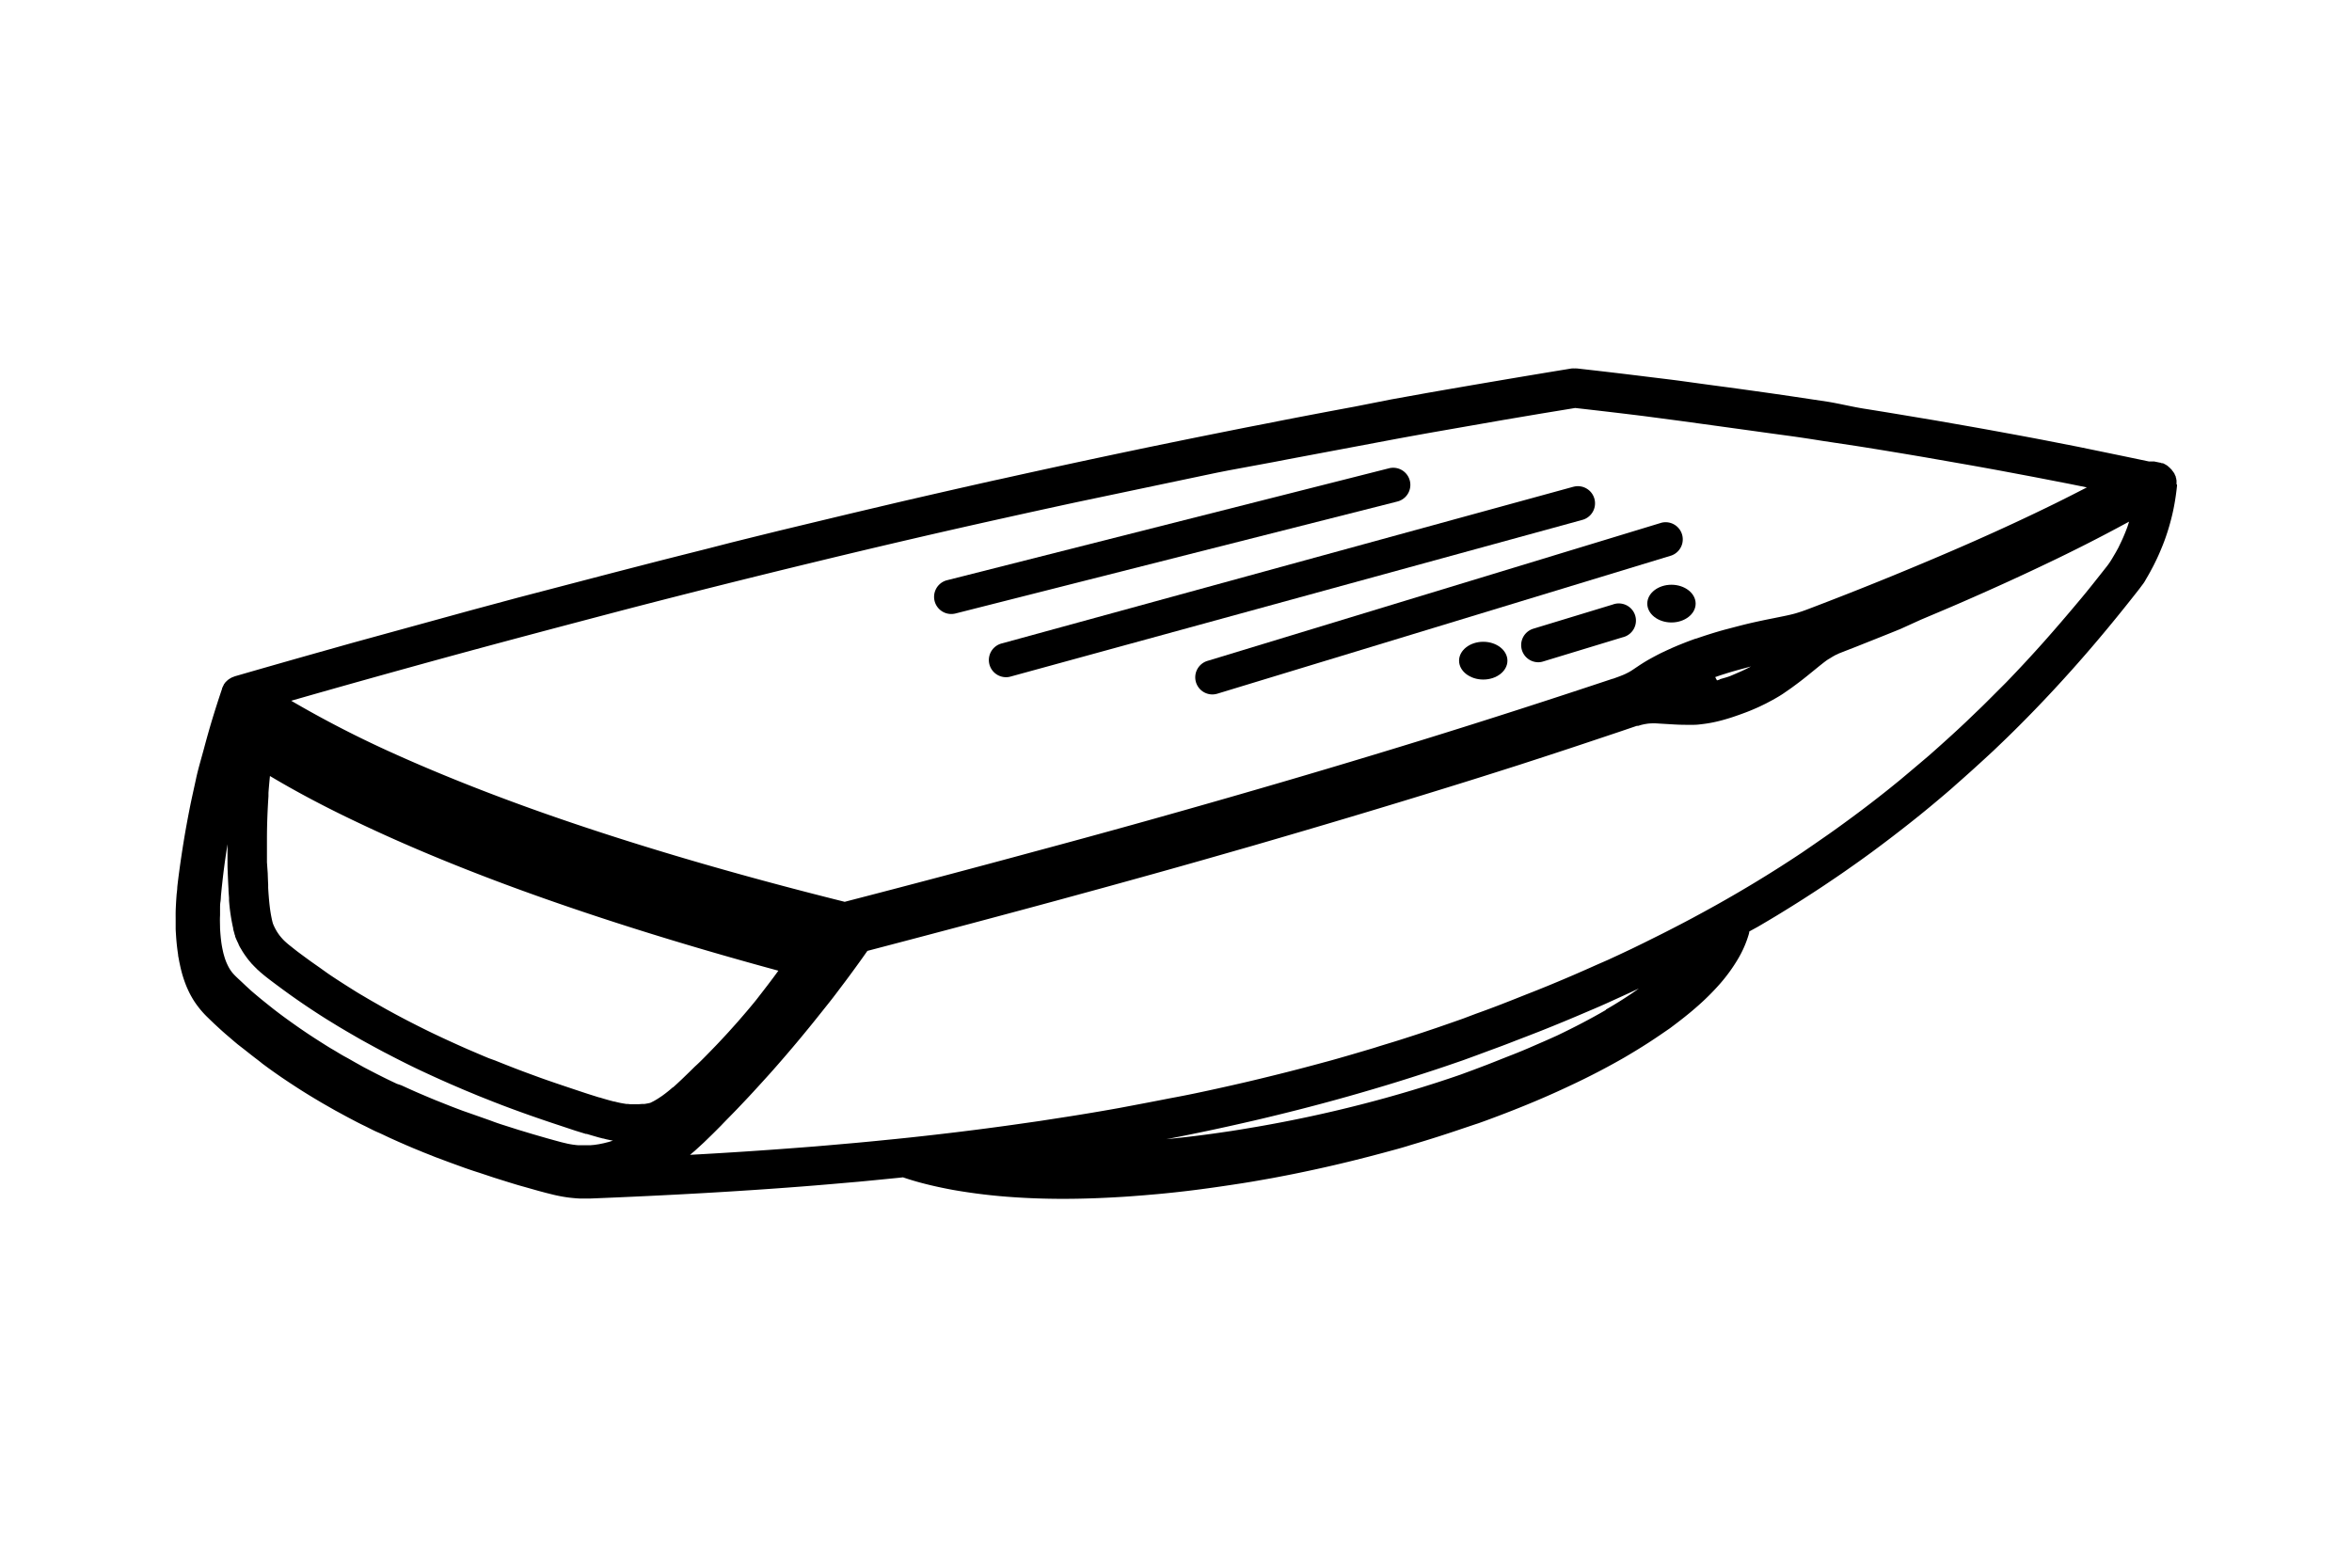 <svg id="Artwork" xmlns="http://www.w3.org/2000/svg" viewBox="0 0 480 320"><defs><style>.cls-1{fill:#000;}</style></defs><path class="cls-1" d="M444.19,98.86c0-.12,0-.23,0-.35s0-.19,0-.28l0-.14a2.29,2.29,0,0,0-.07-.34c0-.09,0-.19-.07-.29s0-.07,0-.11a3.09,3.09,0,0,0-.14-.32,2.59,2.59,0,0,0-.14-.29s0,0,0,0l0-.06-.18-.26c-.07-.09-.13-.19-.2-.27l-.12-.13,0-.06-.46-.47h0c-.08-.09-.18-.15-.26-.23s-.19-.17-.29-.24-.22-.13-.33-.2l-.35-.19-.19-.08-.16,0c-.13,0-.25-.09-.38-.12l-.09,0h0l-1.15-.24-.22,0-.45,0h-.05l-.1,0-.14,0-.12,0c-4.76-1-9.62-2-14.47-3l-7.26-1.42q-3.61-.69-7.23-1.35c-2.43-.45-4.85-.89-7.28-1.32l-7.25-1.27-7.3-1.22c-2.42-.4-4.84-.8-7.26-1.18S375.4,82.39,373,82l-7.27-1.09q-3.66-.54-7.32-1.05c-2.43-.34-4.86-.68-7.29-1s-4.88-.66-7.33-1-4.87-.62-7.3-.92c-4.81-.6-9.74-1.18-14.65-1.73h-.13a2.67,2.67,0,0,0-.4,0,3.17,3.17,0,0,0-.44,0h-.12c-9.73,1.59-19.66,3.28-29.51,5l-7.38,1.33L276.47,83q-7.35,1.36-14.7,2.79l-3.28.65-4.37.85-5,1q-8.3,1.66-16.63,3.39l-.46.1-.91.19c-8.94,1.87-17.9,3.81-26.81,5.79l-1.58.34h0c-6.42,1.44-13,2.94-19.5,4.45l-9.62,2.27-9.83,2.36L159,108.33l-4.83,1.19-4.88,1.21L144.36,112l-4.76,1.2-4.82,1.22-9.8,2.53L105.66,122l-9.54,2.57L72,131.2l-4.9,1.38q-9.6,2.7-19.18,5.47h0a2,2,0,0,0-.22.09l-.35.13-.14.07-.23.14a1.75,1.75,0,0,0-.29.18l-.14.1a1.8,1.8,0,0,0-.21.19,2.39,2.39,0,0,0-.23.22l-.12.12c-.07.08-.12.17-.18.25l-.14.18,0,.08a.57.57,0,0,0-.08.13,2.59,2.59,0,0,0-.14.29,3.09,3.09,0,0,0-.14.32s0,0,0,.08v0h0c-.72,2.12-1.35,4.1-1.93,6s-1.19,4.07-1.74,6.13S40.44,156.94,40,159s-.93,4.17-1.33,6.22-.79,4.14-1.14,6.28-.68,4.34-.94,6.27c-.15,1.1-.29,2.21-.41,3.31,0,.57-.11,1.13-.15,1.68s-.08,1.13-.11,1.7-.06,1.12-.07,1.68,0,1.11,0,1.66,0,1.09,0,1.63.05,1.07.08,1.6c.09,1.36.23,2.62.42,3.85,0,.31.1.62.15.93s.11.62.18.92c.12.59.26,1.19.42,1.79s.34,1.16.54,1.73.42,1.13.66,1.65a15.57,15.57,0,0,0,.8,1.58,16,16,0,0,0,.91,1.44,19.52,19.52,0,0,0,2.52,2.9c.33.33.82.79,1.15,1.11L44.84,210c.4.37.81.73,1.22,1.09l1.24,1.06c.41.36.83.71,1.24,1.05l1.29,1c.82.65,1.64,1.3,2.48,1.94.42.32.84.64,1.27,1l1.29.95c.88.63,1.77,1.26,2.66,1.87l1.37.92,1.39.91c.87.57,1.76,1.13,2.64,1.67s1.82,1.1,2.73,1.64l1.4.8,1.42.81c1,.53,1.92,1.05,2.89,1.56h0c.94.49,1.88,1,2.83,1.45s1.93,1,2.9,1.41,1.91.9,2.88,1.33l1.45.65,1.49.65,1.45.62,1.47.6c.49.21,1,.41,1.49.6l1.5.6,3,1.12,3,1.09c1,.35,2,.69,3,1l3,1,3,.94c1,.31,2,.62,3.08.91l3,.85,1.54.41,1.65.41c.57.13,1.14.25,1.72.35s1.18.19,1.78.25,1.23.12,1.85.14l.92,0,1,0h0c16.11-.64,30.37-1.45,43.59-2.48l2.86-.23,2.84-.24,5.63-.49q2.78-.26,5.54-.54l2.75-.27.7-.08c1.37.47,2.84.91,4.38,1.3,1.83.47,3.72.88,5.78,1.26a115.38,115.38,0,0,0,12.5,1.5c3.22.22,6.54.33,10,.33,4.24,0,8.69-.17,13.43-.49l3-.23,3-.26c1.94-.18,3.91-.39,5.85-.62,3.71-.44,7.53-1,11.34-1.59,1-.16,2-.32,3-.5l2.95-.52c1.93-.36,3.85-.73,5.77-1.13,3.68-.76,7.4-1.6,11.05-2.51l3-.76,2.92-.77c1.9-.52,3.79-1,5.68-1.61,3.64-1.07,7.24-2.22,10.72-3.41,1-.33,2-.68,3-1l1.45-.52,1.43-.53c1.85-.69,3.72-1.41,5.56-2.15,3.55-1.42,7-2.92,10.25-4.46,4-1.86,7.72-3.81,11.13-5.77,1.71-1,3.35-2,4.9-3s3-2,4.45-3c2-1.49,3.94-3,5.62-4.5a49.72,49.72,0,0,0,4.65-4.65,33.85,33.85,0,0,0,3.55-4.9,22,22,0,0,0,2.29-5.26,3.64,3.64,0,0,0,.07-.44l1.82-1,2.32-1.37c.77-.46,1.54-.92,2.3-1.39q2.26-1.38,4.5-2.81c1.48-.95,2.95-1.9,4.4-2.87l2.43-1.64c.81-.55,1.61-1.1,2.4-1.66q2.37-1.65,4.69-3.35c3-2.21,6-4.51,8.92-6.84.72-.57,1.43-1.15,2.14-1.73s1.4-1.15,2.1-1.74,1.38-1.16,2.06-1.74,1.36-1.16,2-1.75c2.62-2.29,5.22-4.66,7.74-7l2.14-2.05c.72-.69,1.43-1.39,2.13-2.08q2.09-2.07,4.12-4.17c2.68-2.77,5.35-5.65,7.94-8.56,2.39-2.68,4.8-5.49,7.17-8.36,1.88-2.27,3.85-4.72,6-7.46h0c.33-.41.64-.85,1-1.32s.54-.85.8-1.29.47-.81.7-1.23l.66-1.24c.43-.85.85-1.72,1.22-2.58s.75-1.77,1.07-2.65.63-1.82.89-2.71.51-1.84.72-2.76.39-1.87.54-2.81.27-1.86.37-2.82v-.22ZM81,221.23c-.91-.43-1.82-.86-2.72-1.31l-1.33-.67-1.32-.68h0l-1.34-.7L73,217.15c-.86-.47-1.73-1-2.58-1.45s-1.68-1-2.52-1.48-1.63-1-2.43-1.5l-1.28-.82-1.25-.82c-.82-.55-1.63-1.1-2.44-1.67s-1.58-1.12-2.36-1.69-1.52-1.13-2.27-1.71l-1.18-.94-1.17-.94q-1.14-.93-2.25-1.89l-1.09-1-1.06-1-.52-.48-.46-.44a9.47,9.47,0,0,1-.71-.76,7.31,7.31,0,0,1-.91-1.43,10.72,10.72,0,0,1-.77-2,11.69,11.69,0,0,1-.3-1.2c-.1-.45-.18-.89-.25-1.35-.14-1-.23-2-.29-3.08,0-.84-.06-1.73,0-2.64,0-.45,0-.91,0-1.36s0-.94.08-1.41.08-1,.12-1.45l.15-1.49c.11-1,.22-2,.34-3,.24-1.93.52-3.89.83-5.83,0-.07,0-.15,0-.22v0h0c0,.32,0,.64,0,1s0,.76,0,1.14,0,.7,0,1.05h0c0,.22,0,.43,0,.65v.25c0,.58,0,1.17.05,1.75h0v.25q.06,1.6.15,3.24c0,.58.07,1.2.11,1.85,0,.17,0,.35,0,.52a38.83,38.83,0,0,0,.85,5.7v.08c0,.16.07.33.11.48h0l.18.66c0,.09.07.18.1.26a.75.75,0,0,0,0,.16,16.48,16.48,0,0,0,.69,1.53l0,.07c.08.15.15.3.22.45h0c.11.21.24.4.35.59s.2.35.31.52.38.59.59.87.21.31.33.45c.22.3.46.58.7.86.07.08.12.16.19.23a1.85,1.85,0,0,0,.14.14c.27.29.55.58.84.85.07.07.13.15.21.22l.29.25.23.22c.33.28.78.66,1.13.94s.73.57,1.1.85c.72.55,1.44,1.08,2.16,1.61,2.84,2.1,5.84,4.14,8.91,6.08h0l.37.23,0,0,2.28,1.4.64.38,1.15.68,2.78,1.61.42.23.85.47c1.17.64,2.34,1.28,3.55,1.92l.59.3c1.29.68,2.59,1.34,3.91,2l0,0h0l0,0q2,1,4,1.92l1.06.49c1.34.62,2.69,1.22,4.06,1.82l.86.37,2,.86,1.48.61,1.27.53,3.38,1.34.61.23.58.23h0c3.88,1.48,8,2.93,12.16,4.29l3,1,2.2.68.14,0,.05,0,.73.22,1.58.46c.23.07.47.12.7.18l.2.06.1,0,.69.18.72.15.65.13h0l-.08,0c-.31.1-.62.2-.95.29l-.92.23-.93.19-.92.14-.89.08c-.3,0-.6,0-.9,0h0c-.43,0-.85,0-1.28,0s-.82-.06-1.22-.11-.81-.13-1.21-.21l-1.3-.31-1.43-.39-1.48-.41-2.87-.83-2.92-.88-2.86-.91c-1-.31-1.93-.63-2.89-1l-2.83-1-2.85-1c-.93-.35-1.87-.7-2.8-1.07l-2.81-1.12c-.93-.38-1.84-.77-2.76-1.16s-1.85-.8-2.77-1.22l-1.36-.62Zm14.57-7c-1.33-.58-2.63-1.17-3.92-1.76l-1-.46c-1.33-.62-2.64-1.24-3.93-1.88s-2.51-1.26-3.75-1.9l-.61-.32c-1.13-.59-2.25-1.2-3.36-1.81l-.84-.47c-1-.58-2.05-1.16-3.05-1.75l-1.1-.65c-1-.57-1.89-1.15-2.82-1.73l-.93-.59c-1.12-.72-2.24-1.44-3.33-2.19l-1-.71c-1-.73-2.09-1.46-3.11-2.21l-.91-.67-1-.74c-.64-.48-1.27-1-1.9-1.49l-.42-.35-.27-.24-.15-.14a7.8,7.8,0,0,1-.57-.58l-.08-.09c-.18-.2-.34-.4-.5-.6l-.08-.12c-.15-.2-.29-.41-.43-.63a.64.64,0,0,0-.08-.14,10.87,10.87,0,0,1-.73-1.49c-.06-.21-.12-.43-.17-.65v0a27.15,27.15,0,0,1-.5-3c-.08-.68-.14-1.36-.19-2s-.08-1.09-.11-1.65l0-.66q-.06-1.14-.09-2.28L54.48,176a.76.76,0,0,1,0-.15l0-1.67c0-.34,0-.69,0-1,0-.54,0-1.08,0-1.62,0-.09,0-.19,0-.29,0-2.95.12-5.89.31-8.75a.81.81,0,0,1,0-.16c0-.18,0-.36,0-.53.08-1.15.19-2.29.3-3.43q8.37,5,18.59,9.8c8.83,4.19,18.8,8.36,29.63,12.39,16.42,6.1,35.09,12,55.54,17.55-1.43,2-3,4-4.55,6h0c-.61.76-1.23,1.5-1.86,2.24-.11.14-.23.27-.35.41q-.75.88-1.5,1.74l-.56.63-1.4,1.56-.56.61-1.41,1.51-.58.61c-.73.76-1.46,1.51-2.2,2.26h0c-.68.69-1.37,1.38-2.07,2h0l-.92.91-1.27,1.23c-.49.48-1,.95-1.49,1.41l-.79.71-.06,0a27.52,27.52,0,0,1-2.24,1.78l-.22.14q-.39.27-.78.51l-.34.2c-.21.12-.42.24-.64.34l-.34.17a8.15,8.15,0,0,1-.83.17,2.5,2.5,0,0,1-.38.06l-.28,0c-.31,0-.64.05-1,.06h-.61c-.22,0-.45,0-.67,0s-.49,0-.75-.06l-.4,0-.9-.15-.36-.07c-.37-.08-.74-.16-1.13-.27l-.11,0c-.93-.24-2-.54-2.88-.82l-.08,0c-1-.31-2-.62-3-.95l-3-1c-2-.67-4.08-1.37-6.06-2.08l-3-1.1-1.49-.56-.91-.35c-1.28-.5-2.55-1-3.81-1.51L99.74,216c-1.11-.46-2.21-.93-3.3-1.4Zm255.38-75.51-.55.16-.36-.67.6-.21q.69-.24,1.38-.45c1.68-.54,3.43-1,5.33-1.51l-.59.31c-.37.19-.74.36-1.12.54-.71.33-1.46.64-2.29,1S351.69,138.42,350.94,138.67Zm-8.21-52.83,7.28,1,7.25,1q3.63.51,7.26,1t7.24,1.08L379,91.06q3.62.57,7.22,1.17c2.42.4,4.83.8,7.25,1.22l7.2,1.26c2.41.42,4.82.86,7.23,1.3l7.18,1.35,7.21,1.4,3.6.73q-3.18,1.65-6.52,3.3c-5.21,2.56-10.64,5.09-16.59,7.72-5.29,2.34-11,4.75-16.9,7.17-5.53,2.26-11.28,4.53-17.08,6.73-.41.15-.81.3-1.21.43s-.83.27-1.25.39c-.87.24-1.81.44-2.61.6l-1.67.34-1.2.24c-1,.2-2,.42-3,.64-2.1.47-4,1-5.91,1.49-2.06.57-4,1.19-5.81,1.82l-.09,0c-.79.28-1.57.57-2.33.87l-1.18.47-1.15.49-1.17.53-1.13.53c-.77.38-1.53.79-2.28,1.2s-1.54.9-2.24,1.36l-1,.67c-.27.19-.55.37-.83.54s-.47.27-.72.39a9.28,9.28,0,0,1-.85.39c-.65.27-1.34.51-2,.75h0l-.07,0c-12,4-25.13,8.26-39.06,12.56-12.67,3.91-25.91,7.85-39.35,11.71-12.69,3.65-25.63,7.26-39.57,11-12.45,3.38-25.48,6.83-38.73,10.26-22.93-5.72-43.73-11.86-61.83-18.25-11.11-3.93-21.29-8-30.28-12.06a220.15,220.15,0,0,1-20.85-10.73c10-2.87,20-5.66,29.73-8.34,13.08-3.59,26-7,38.43-10.27,12.88-3.35,25.86-6.6,38.58-9.68,13.18-3.2,26.21-6.23,38.73-9h0q7.41-1.65,14.84-3.25l28.54-6,2.33-.46L260,94.3l3-.58L285,89.58q3.64-.67,7.29-1.32L307,85.69l7.4-1.25,7.07-1.16c4.7.53,9.4,1.08,14,1.65Zm-15,120.26c-3.05,1.77-6.39,3.52-9.93,5.21l-2.23,1-2.3,1c-1.58.7-3.2,1.38-4.8,2s-3.39,1.35-5.07,2l-2.64,1-2.71,1c-6.51,2.26-13.4,4.33-20.5,6.14-6.88,1.76-13.94,3.27-21,4.49l-2.56.43c-.86.15-1.72.28-2.58.42-1.75.26-3.5.52-5.26.75-2.71.37-5.43.67-8.13.94l2.28-.44c1.74-.34,3.47-.7,5.2-1.06s3.41-.72,5.12-1.1,3.71-.83,5.56-1.26,3.65-.87,5.48-1.32c3.62-.89,7.23-1.83,10.75-2.8q2.63-.72,5.25-1.48l2.6-.76,2.58-.77q2.55-.77,5.09-1.58c1.67-.53,3.33-1.07,5-1.62.93-.31,1.87-.62,2.79-.94l2.77-.95,2.74-1,2.69-1c1.78-.65,3.54-1.3,5.3-2l2.6-1,2.57-1c3.35-1.33,6.69-2.72,9.94-4.12q2.4-1,4.78-2.1l2.35-1.07,2.32-1.07.68-.32Q331.35,204,327.7,206.1ZM417.12,131c-2.52,2.83-5.12,5.63-7.72,8.32q-2,2-4,4c-.68.68-1.37,1.35-2.06,2l-2.08,2c-2.44,2.31-5,4.61-7.5,6.82l-2,1.7-2,1.69-2,1.68-2.07,1.68c-2.82,2.26-5.73,4.49-8.65,6.62-1.5,1.1-3,2.19-4.54,3.25l-2.32,1.61L367.81,174q-2.12,1.41-4.26,2.78t-4.37,2.73c-.74.46-1.48.9-2.23,1.35l-2.25,1.33q-2.29,1.34-4.6,2.63l-2.34,1.29-2.38,1.29q-2.42,1.29-4.85,2.53c-.83.43-1.65.84-2.48,1.25l-2.51,1.25L333,193.67l-2.59,1.22-2.27,1.05-2.29,1c-1.55.7-3.11,1.38-4.67,2.06-3.18,1.37-6.45,2.73-9.73,4l-2.51,1-2.55,1q-2.58,1-5.19,1.93l-2.64,1-2.68.94-2.71.94-2.74.92q-2.44.81-4.9,1.59c-1.66.53-3.32,1-5,1.55l-2.53.75-2.55.75c-1.71.49-3.43,1-5.15,1.45-3.45.94-7,1.87-10.55,2.74q-2.69.67-5.38,1.3c-1.82.42-3.64.84-5.47,1.24q-2.51.56-5,1.08t-5.11,1c-3.43.68-6.95,1.34-10.45,2q-2.67.48-5.35.93c-1.8.3-3.61.6-5.43.88l-5.5.85-2.79.4-2.81.4c-6.78.95-13.82,1.81-20.91,2.57l-2.69.28-2.72.27c-1.83.19-3.66.36-5.49.53l-5.57.49-2.81.24-2.83.22c-7.18.56-14.69,1.06-22.62,1.49.33-.28.66-.55,1-.84l1.82-1.67,1.77-1.72c.59-.58,1.17-1.17,1.75-1.75,1-1.06,2.3-2.35,3.32-3.42s2.22-2.33,3.31-3.52,2.15-2.35,3.22-3.54,2.13-2.41,3.18-3.63,2.07-2.42,3.09-3.65,2.05-2.48,3.05-3.73,2-2.5,3-3.76,1.95-2.55,2.92-3.83,1.9-2.56,2.84-3.86c.65-.89,1.29-1.8,1.93-2.71,14.63-3.83,26.92-7.1,38.56-10.26l10.13-2.77q4.9-1.35,9.82-2.72t10.12-2.85l9.79-2.8c14-4.06,27-7.94,39.67-11.87q5-1.54,10-3.13l4.84-1.54,4.92-1.6q5.53-1.8,11-3.64l4.75-1.59,3.44-1.17.09,0,.18,0,.66-.2.44-.1c.35-.07.7-.13,1.06-.17a12,12,0,0,1,2,0l1.89.11.82.05c1.09.07,2.05.1,2.94.1h0q.76,0,1.53,0c.58,0,1.06-.06,1.64-.13a27,27,0,0,0,3.22-.57c.5-.12,1-.25,1.48-.39s1-.29,1.47-.45c.89-.29,1.86-.64,2.82-1s1.87-.76,2.74-1.15l1.38-.67,1.39-.74c.89-.5,1.76-1,2.59-1.6l1.24-.86,1.2-.89c.78-.58,1.54-1.18,2.29-1.79l2.14-1.74c.36-.28.71-.57,1.08-.85s.63-.47,1-.68.64-.41,1-.59a1.73,1.73,0,0,1,.27-.15l.46-.21.08-.05.16-.07,0,0,1.4-.55,2.11-.82,4.69-1.87c1.46-.58,2.93-1.17,4.39-1.77L392,126.5l4.35-1.84c1.4-.59,2.79-1.19,4.19-1.8,2.87-1.25,5.72-2.52,8.49-3.78s5.72-2.63,8.43-3.93c3-1.42,5.71-2.76,8.37-4.11s5.54-2.86,8.26-4.34l.42-.22c-.11.32-.2.64-.32,1-.26.72-.56,1.46-.87,2.18s-.66,1.42-1,2.13l-.55,1-.59,1c-.18.31-.37.62-.57.92s-.37.54-.57.8h0c-2.12,2.69-4,5.09-5.89,7.32C421.79,125.65,419.44,128.39,417.12,131Z"/><path class="cls-1" d="M329.13,123.4l-16.2,4.93a3.5,3.5,0,0,0,1,6.85,3.29,3.29,0,0,0,1-.16l16.2-4.93a3.5,3.5,0,1,0-2-6.69Z"/><path class="cls-1" d="M244.08,139.27a3.5,3.5,0,0,0,3.35,2.48,3.65,3.65,0,0,0,1-.15l92.65-28.2a3.5,3.5,0,0,0-2-6.7l-92.65,28.2A3.5,3.5,0,0,0,244.08,139.27Z"/><path class="cls-1" d="M287.72,98.12a3.5,3.5,0,0,0-4.26-2.53L193.3,118.43a3.5,3.5,0,0,0,.86,6.9,3.69,3.69,0,0,0,.86-.11l90.16-22.85A3.5,3.5,0,0,0,287.72,98.12Z"/><path class="cls-1" d="M321.13,99.35l-116.73,32a3.5,3.5,0,0,0,.93,6.88,3.3,3.3,0,0,0,.92-.13L323,106.1a3.5,3.5,0,0,0-1.85-6.75Z"/><path class="cls-1" d="M302.71,131c-2.72,0-4.94,1.73-4.94,3.86s2.22,3.85,4.94,3.85,4.93-1.73,4.93-3.85S305.43,131,302.71,131Z"/><path class="cls-1" d="M336.18,123.21c0,2.12,2.21,3.85,4.93,3.85s4.94-1.73,4.94-3.85-2.22-3.85-4.94-3.85S336.18,121.09,336.18,123.21Z"/></svg>